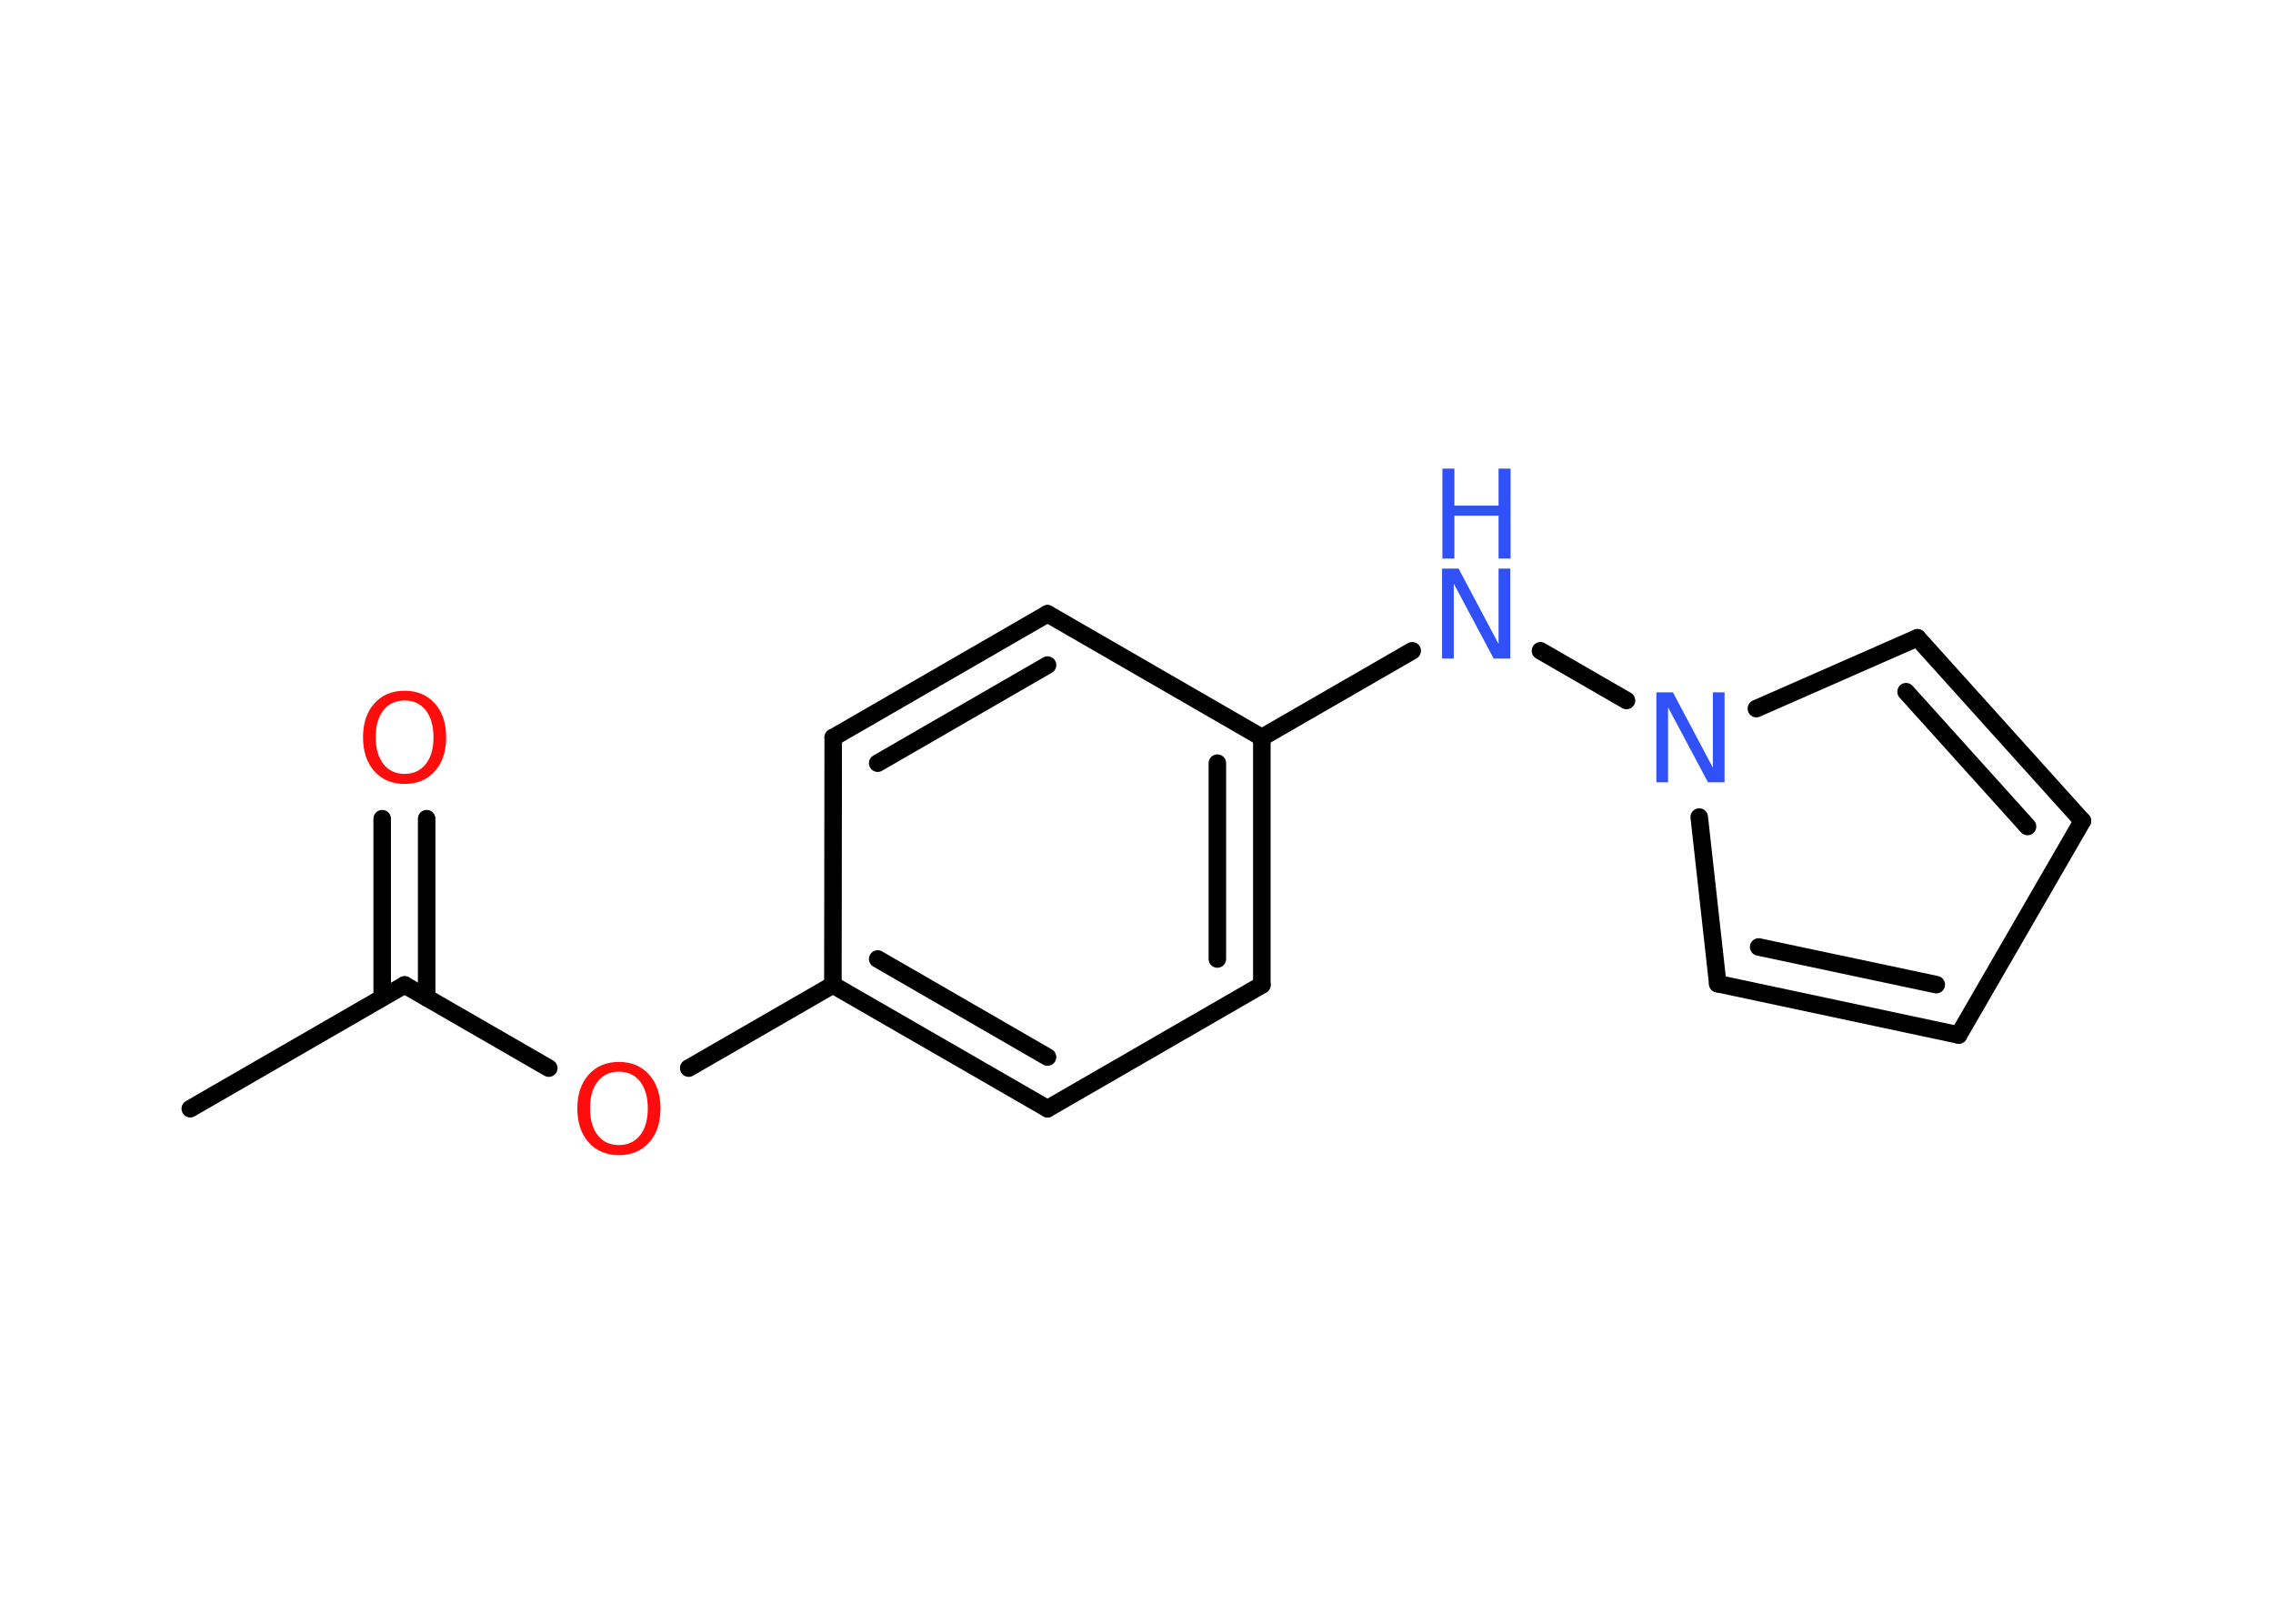 <?xml version='1.0' encoding='UTF-8'?>
<!DOCTYPE svg PUBLIC "-//W3C//DTD SVG 1.1//EN" "http://www.w3.org/Graphics/SVG/1.1/DTD/svg11.dtd">
<svg version='1.2' xmlns='http://www.w3.org/2000/svg' xmlns:xlink='http://www.w3.org/1999/xlink' width='70.0mm' height='50.0mm' viewBox='0 0 70.0 50.0'>
  <desc>Generated by the Chemistry Development Kit (http://github.com/cdk)</desc>
  <g stroke-linecap='round' stroke-linejoin='round' stroke='#000000' stroke-width='.54' fill='#3050F8'>
    <rect x='.0' y='.0' width='70.0' height='50.0' fill='#FFFFFF' stroke='none'/>
    <g id='mol1' class='mol'>
      <line id='mol1bnd1' class='bond' x1='5.86' y1='34.14' x2='12.46' y2='30.33'/>
      <g id='mol1bnd2' class='bond'>
        <line x1='11.77' y1='30.72' x2='11.77' y2='25.21'/>
        <line x1='13.14' y1='30.72' x2='13.14' y2='25.21'/>
      </g>
      <line id='mol1bnd3' class='bond' x1='12.46' y1='30.33' x2='16.9' y2='32.89'/>
      <line id='mol1bnd4' class='bond' x1='21.21' y1='32.89' x2='25.65' y2='30.33'/>
      <g id='mol1bnd5' class='bond'>
        <line x1='25.65' y1='30.33' x2='32.26' y2='34.14'/>
        <line x1='27.03' y1='29.53' x2='32.26' y2='32.55'/>
      </g>
      <line id='mol1bnd6' class='bond' x1='32.26' y1='34.14' x2='38.86' y2='30.33'/>
      <g id='mol1bnd7' class='bond'>
        <line x1='38.86' y1='30.33' x2='38.86' y2='22.71'/>
        <line x1='37.49' y1='29.53' x2='37.49' y2='23.5'/>
      </g>
      <line id='mol1bnd8' class='bond' x1='38.86' y1='22.71' x2='43.49' y2='20.04'/>
      <line id='mol1bnd9' class='bond' x1='47.44' y1='20.04' x2='50.09' y2='21.57'/>
      <line id='mol1bnd10' class='bond' x1='54.09' y1='21.82' x2='59.05' y2='19.64'/>
      <g id='mol1bnd11' class='bond'>
        <line x1='64.13' y1='25.28' x2='59.05' y2='19.64'/>
        <line x1='62.44' y1='25.45' x2='58.7' y2='21.3'/>
      </g>
      <line id='mol1bnd12' class='bond' x1='64.13' y1='25.28' x2='60.32' y2='31.87'/>
      <g id='mol1bnd13' class='bond'>
        <line x1='52.9' y1='30.29' x2='60.32' y2='31.87'/>
        <line x1='54.16' y1='29.16' x2='59.63' y2='30.32'/>
      </g>
      <line id='mol1bnd14' class='bond' x1='52.33' y1='25.16' x2='52.9' y2='30.29'/>
      <line id='mol1bnd15' class='bond' x1='38.86' y1='22.71' x2='32.26' y2='18.9'/>
      <g id='mol1bnd16' class='bond'>
        <line x1='32.26' y1='18.9' x2='25.66' y2='22.71'/>
        <line x1='32.26' y1='20.48' x2='27.03' y2='23.5'/>
      </g>
      <line id='mol1bnd17' class='bond' x1='25.65' y1='30.33' x2='25.66' y2='22.71'/>
      <path id='mol1atm3' class='atom' d='M12.46 21.57q-.41 .0 -.65 .3q-.24 .3 -.24 .83q.0 .52 .24 .83q.24 .3 .65 .3q.41 .0 .65 -.3q.24 -.3 .24 -.83q.0 -.52 -.24 -.83q-.24 -.3 -.65 -.3zM12.46 21.27q.58 .0 .93 .39q.35 .39 .35 1.04q.0 .66 -.35 1.05q-.35 .39 -.93 .39q-.58 .0 -.93 -.39q-.35 -.39 -.35 -1.05q.0 -.65 .35 -1.04q.35 -.39 .93 -.39z' stroke='none' fill='#FF0D0D'/>
      <path id='mol1atm4' class='atom' d='M19.06 33.0q-.41 .0 -.65 .3q-.24 .3 -.24 .83q.0 .52 .24 .83q.24 .3 .65 .3q.41 .0 .65 -.3q.24 -.3 .24 -.83q.0 -.52 -.24 -.83q-.24 -.3 -.65 -.3zM19.06 32.7q.58 .0 .93 .39q.35 .39 .35 1.04q.0 .66 -.35 1.05q-.35 .39 -.93 .39q-.58 .0 -.93 -.39q-.35 -.39 -.35 -1.05q.0 -.65 .35 -1.04q.35 -.39 .93 -.39z' stroke='none' fill='#FF0D0D'/>
      <g id='mol1atm9' class='atom'>
        <path d='M44.42 17.51h.5l1.23 2.32v-2.32h.36v2.77h-.51l-1.23 -2.31v2.31h-.36v-2.77z' stroke='none'/>
        <path d='M44.42 14.43h.37v1.14h1.36v-1.14h.37v2.77h-.37v-1.32h-1.36v1.32h-.37v-2.77z' stroke='none'/>
      </g>
      <path id='mol1atm10' class='atom' d='M51.02 21.32h.5l1.23 2.32v-2.32h.36v2.77h-.51l-1.23 -2.31v2.31h-.36v-2.77z' stroke='none'/>
    </g>
  </g>
</svg>
